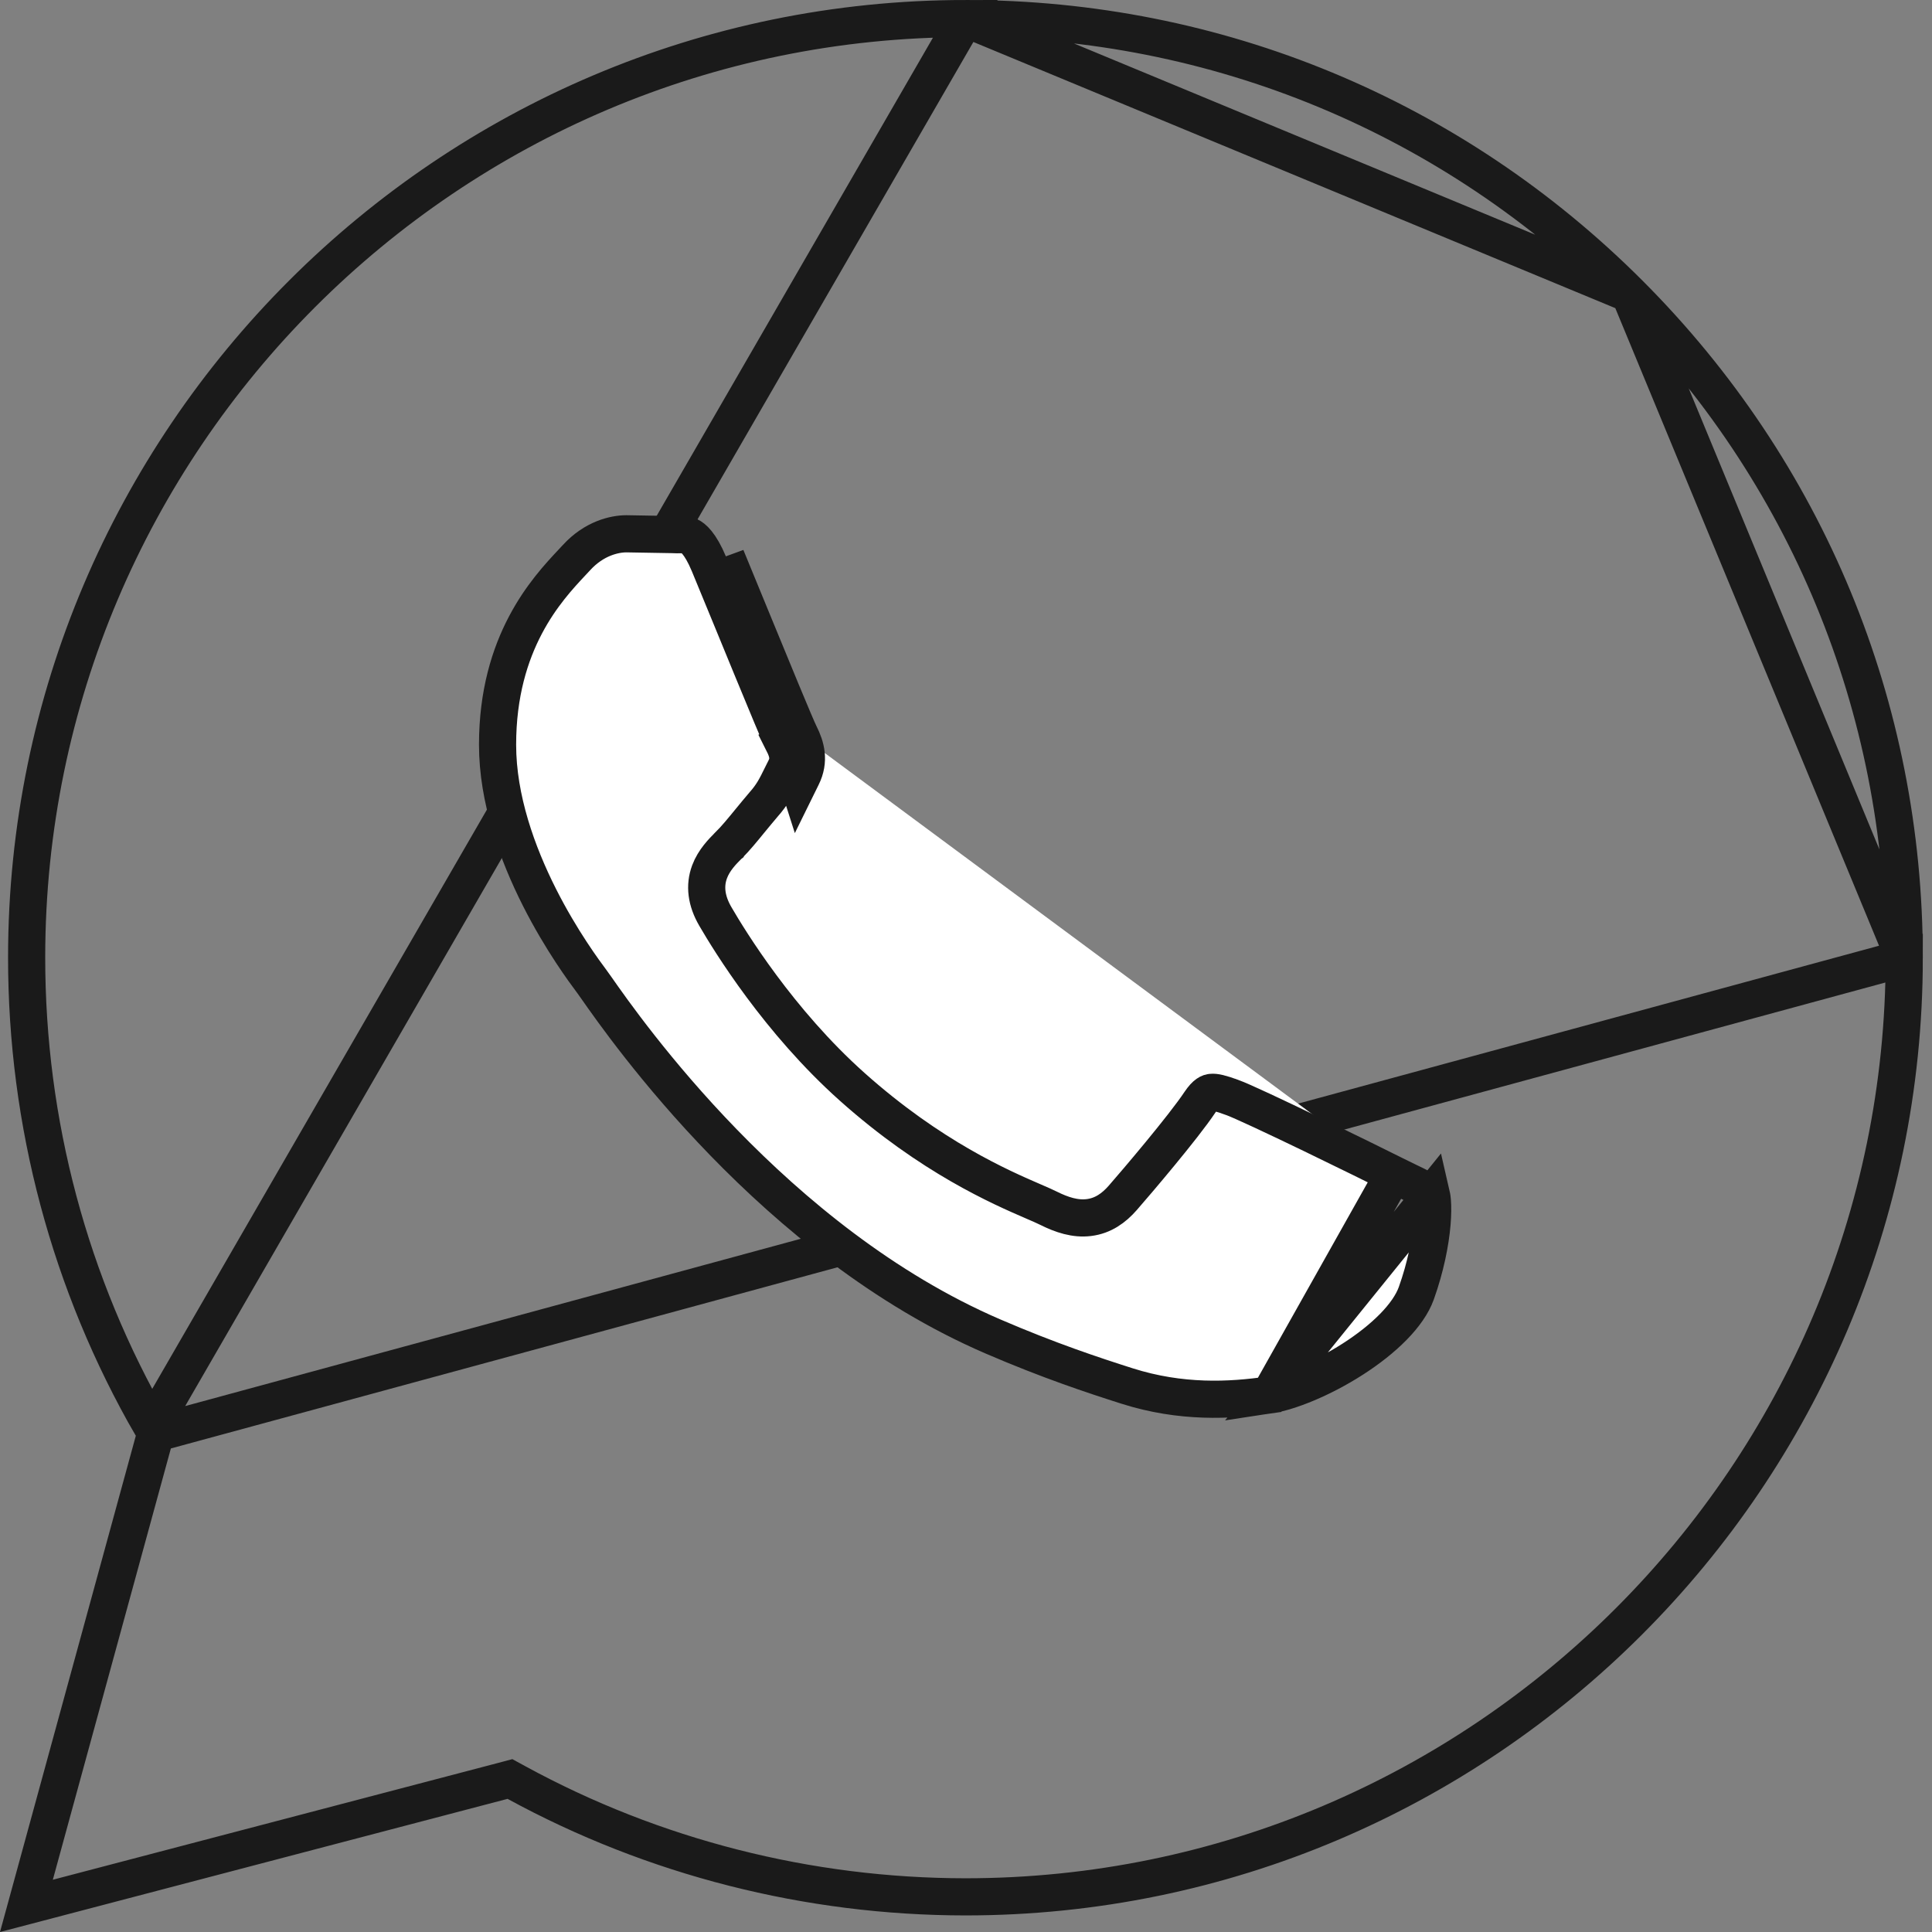 <svg width="52" height="52" viewBox="0 0 52 52" fill="none" xmlns="http://www.w3.org/2000/svg">
<rect x="0" y="0" width="52" height="52" fill="#808080" stroke="none"/>
<path d="M4.192 38.578L4.137 38.779L0.711 51.297L13.534 47.933L13.726 47.882L13.9 47.977C17.59 49.991 21.756 51.051 25.985 51.054C39.911 51.053 51.247 39.718 51.253 25.788L4.192 38.578ZM4.192 38.578L4.088 38.397M4.192 38.578L4.088 38.397M4.088 38.397C1.877 34.565 0.715 30.22 0.717 25.764C0.723 11.835 12.059 0.5 25.985 0.5L4.088 38.397ZM43.859 7.911C39.087 3.134 32.744 0.502 25.985 0.5L43.859 7.911ZM43.859 7.911C48.63 12.688 51.255 19.034 51.253 25.787L43.859 7.911Z" stroke="#1A1A1A"/>
<path d="M37.507 31.608L37.507 31.608C37.188 31.448 36.238 30.979 35.294 30.523C34.334 30.06 33.425 29.632 33.16 29.536L33.159 29.536C32.849 29.423 32.703 29.39 32.603 29.401C32.558 29.407 32.459 29.424 32.297 29.666C31.846 30.343 30.587 31.82 30.218 32.242C29.983 32.511 29.691 32.725 29.305 32.771C28.939 32.816 28.578 32.698 28.222 32.52C28.128 32.473 27.995 32.415 27.826 32.342C26.933 31.956 25.059 31.146 22.935 29.25C20.963 27.49 19.638 25.328 19.254 24.667C19.007 24.243 18.959 23.839 19.098 23.465C19.216 23.148 19.452 22.912 19.6 22.764C19.605 22.759 19.61 22.754 19.615 22.75L19.616 22.748C19.792 22.574 19.984 22.34 20.193 22.084C20.308 21.944 20.429 21.797 20.555 21.649L20.559 21.645L20.559 21.645C20.79 21.381 20.88 21.199 21.039 20.876C21.069 20.815 21.102 20.75 21.138 20.678C21.25 20.453 21.214 20.256 21.084 19.998L21.531 19.773M37.507 31.608L34.171 37.544C33.103 37.702 31.783 37.764 30.34 37.306C29.413 37.011 28.231 36.62 26.716 35.967C20.842 33.431 16.854 27.735 16.047 26.582C15.986 26.496 15.944 26.436 15.92 26.404L15.913 26.395L15.913 26.395L15.913 26.395C15.745 26.169 15.11 25.321 14.518 24.149C13.923 22.97 13.392 21.505 13.392 20.044C13.392 17.281 14.728 15.852 15.384 15.15C15.432 15.1 15.475 15.053 15.515 15.01C15.991 14.488 16.542 14.368 16.857 14.367L18.08 14.388C18.189 14.393 18.264 14.393 18.322 14.392C18.43 14.391 18.476 14.391 18.559 14.43C18.646 14.471 18.844 14.611 19.084 15.186C19.249 15.582 19.485 16.156 19.737 16.771C19.894 17.155 20.058 17.554 20.216 17.937C20.618 18.914 20.992 19.816 21.085 19.999L21.531 19.773M37.507 31.608C37.652 31.681 37.776 31.741 37.886 31.794M37.507 31.608L37.886 31.794M21.531 19.773C21.418 19.551 20.768 17.966 20.2 16.584C19.947 15.967 19.711 15.391 19.546 14.993L21.492 21.089C21.521 21.03 21.552 20.968 21.585 20.902C21.799 20.473 21.693 20.096 21.531 19.773ZM37.886 31.794C38.044 31.869 38.172 31.931 38.29 31.996M37.886 31.794L38.29 31.996M38.29 31.996C38.45 32.084 38.508 32.136 38.528 32.158M38.29 31.996L38.528 32.158M38.528 32.158C38.531 32.171 38.544 32.223 38.553 32.333C38.565 32.481 38.564 32.686 38.543 32.938C38.499 33.44 38.374 34.096 38.12 34.808C37.909 35.398 37.252 36.041 36.41 36.581C35.581 37.113 34.696 37.465 34.171 37.544L38.528 32.158Z" fill="white" stroke="#1A1A1A"/>
</svg>
